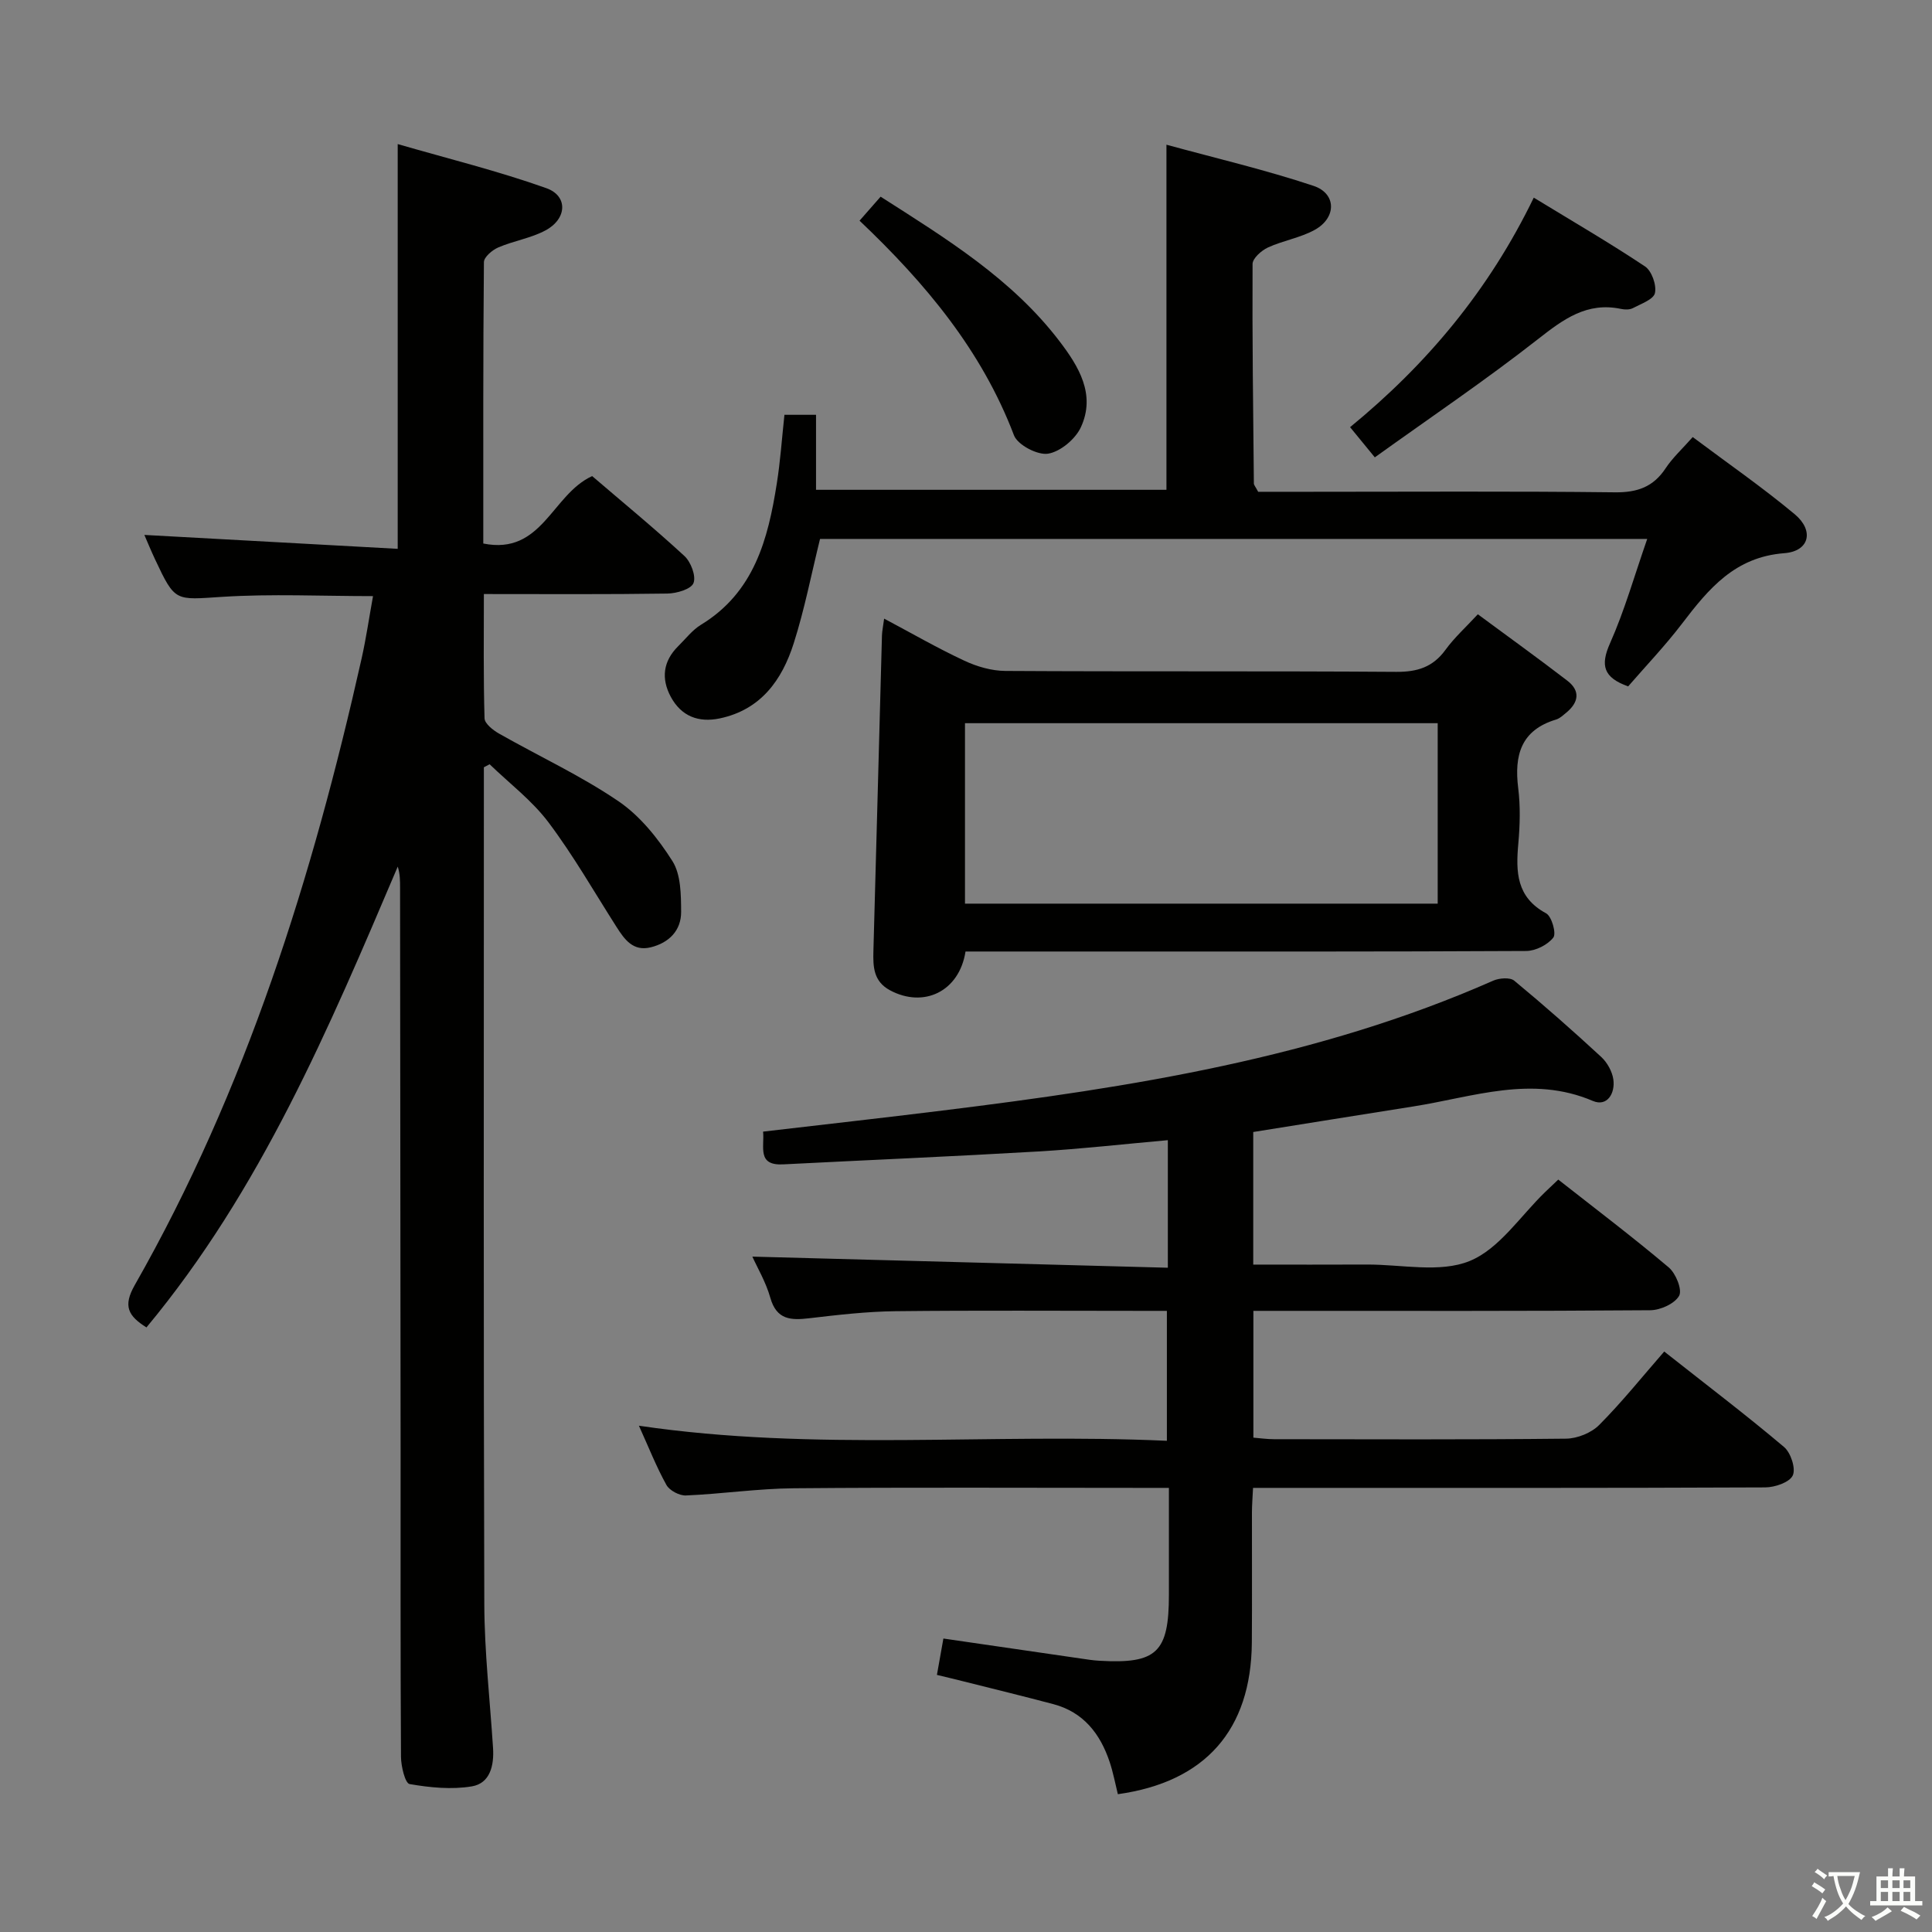 <svg enable-background="new 0 0 400 400" viewBox="0 0 400 400" xmlns="http://www.w3.org/2000/svg"><rect x="0" y="0" width="400" height="400" fill="#808080" stroke="none"/><path d="m377.9 391.2c-.2.3-.4.5-.6.8-.7-.6-1.4-1-2.2-1.5.2-.3.4-.5.5-.8.6.4 1.4.8 2.3 1.5zm-1.8 6.1c-.2-.2-.5-.4-.9-.6.4-.6.8-1.2 1.2-1.9s.7-1.3.9-1.9c.3.3.5.5.8.7-.7 1.3-1.4 2.6-2 3.7zm2.2-9c-.3.3-.5.5-.6.8-.6-.6-1.3-1.1-2-1.5.3-.3.5-.5.6-.7.6.5 1.3.9 2 1.4zm.3.2v-.9h2 4.5c-.3 1.3-.6 2.5-1 3.6s-.9 2.1-1.4 3c.4.5 1 1 1.6 1.4s1.2.8 1.9 1.1c-.3.2-.5.4-.8.8-.4-.3-1-.7-1.6-1.2s-1.2-1.1-1.6-1.6c-.5.6-1.1 1.1-1.7 1.6s-1.4.9-2.1 1.4c-.1-.3-.3-.5-.7-.8.6-.2 1.2-.5 1.9-1s1.4-1.1 2-1.8c-.5-.8-.9-1.6-1.2-2.5s-.6-2-.8-3.2c-.4.1-.7.1-1 .1zm2.5 2.7c.3 1 .7 1.7 1 2.2.3-.5.6-1.1 1-2s.6-1.9.9-3h-3.2-.4c.1.9.3 1.8.7 2.8z" fill="#fbfcfa"/><path d="m396.5 388.5v1.5 3.6h1.5v.9c-.4 0-1 0-1.7 0h-7.9c-.5 0-.9 0-1.2 0v-.9h1.3v-3.5c0-.7 0-1.2 0-1.6h2.4c0-.8 0-1.4 0-1.7h1c0 .3-.1.8-.1 1.7h1.5c0-.8 0-1.4 0-1.7h1c0 .3-.1.9-.1 1.7zm-8.2 9.2c-.2-.3-.5-.5-.8-.8.8-.3 1.4-.6 1.9-.9s1-.7 1.4-1.1c.3.3.6.5.9.8-1.6 1-2.8 1.6-3.4 2zm2.6-6.8v-1.6h-1.5v1.6zm0 2.7v-1.9h-1.5v1.9zm2.4-2.7v-1.6h-1.5v1.6zm0 2.7v-1.9h-1.5v1.9zm.2 2 .7-.8c.4.2.9.5 1.6.8s1.3.7 1.8 1c-.3.3-.5.5-.8.8-.4-.3-1.5-1-3.3-1.8zm2-4.7v-1.6h-1.4v1.6zm0 2.7v-1.9h-1.4v1.9z" fill="#fbfcfa"/><g fill="#010100"><path d="m29.89 110.75c17.58.96 34.91 1.92 52.45 2.88 0-28.22 0-55.27 0-83.8 10.43 3.02 20.78 5.57 30.78 9.13 4.52 1.61 4.28 6.36-.18 8.74-3.02 1.62-6.6 2.16-9.78 3.53-1.24.53-2.96 1.99-2.97 3.04-.18 19.3-.13 38.6-.13 58.26 12.22 2.45 14.17-10.14 22.54-13.96 6.11 5.24 12.77 10.71 19.1 16.54 1.34 1.24 2.45 4.16 1.88 5.61-.5 1.27-3.49 2.14-5.4 2.17-12.46.19-24.92.1-38 .1 0 8.85-.11 17.29.14 25.73.03 1.1 1.76 2.46 3.01 3.17 8.23 4.67 16.89 8.68 24.69 13.98 4.51 3.06 8.24 7.74 11.2 12.41 1.76 2.79 1.78 6.95 1.8 10.5.02 3.89-2.52 6.42-6.29 7.35-3.64.9-5.43-1.61-7.1-4.24-4.63-7.26-8.92-14.78-14.08-21.64-3.39-4.51-8.07-8.05-12.18-12.02-.4.21-.79.42-1.19.63v5.27c0 55.98-.09 111.96.09 167.94.03 9.95 1.17 19.9 1.81 29.85.23 3.63-.62 7.3-4.4 7.93-4.18.7-8.67.25-12.88-.48-.92-.16-1.77-3.68-1.78-5.65-.13-21.16-.07-42.32-.08-63.48-.03-38.82-.07-77.64-.11-116.45 0-1.42 0-2.84-.48-4.37-14.26 33.51-28.37 66.95-52.03 95.41-3.77-2.38-4.91-4.39-2.43-8.75 23.08-40.52 36.81-84.48 46.97-129.71.94-4.19 1.55-8.44 2.37-12.95-10.68 0-20.98-.5-31.2.15-9.77.62-9.74 1.15-13.91-7.73-.83-1.76-1.57-3.56-2.23-5.09z"/><path d="m241.79 262.47c0-9.57 0-17.7 0-26.41-9.11.81-17.97 1.82-26.85 2.34-17.59 1.03-35.2 1.77-52.8 2.67-5.44.28-3.84-3.58-4.15-6.78 12.52-1.47 24.86-2.84 37.19-4.37 38.96-4.81 77.63-10.84 113.96-26.88 1.26-.55 3.49-.73 4.37 0 6.16 5.09 12.15 10.38 18.02 15.8 1.24 1.15 2.27 3.02 2.5 4.67.39 2.87-1.29 5.68-4.24 4.43-12.66-5.41-24.82-.81-37.13 1.13-10.97 1.73-21.94 3.5-33.19 5.3v27.45c7.99 0 15.76.03 23.54-.01 7.16-.03 15.1 1.78 21.26-.73s10.54-9.38 15.7-14.34c.72-.69 1.44-1.37 2.65-2.52 7.66 6.02 15.43 11.9 22.87 18.18 1.47 1.24 2.84 4.63 2.16 5.87-.91 1.64-3.87 2.98-5.97 3-25.33.2-50.66.13-75.99.13-1.96 0-3.92 0-6.19 0v26.25c1.39.11 2.81.32 4.24.32 20.17.02 40.33.11 60.5-.11 2.34-.03 5.24-1.2 6.87-2.85 4.69-4.71 8.86-9.93 13.45-15.19 9.28 7.32 17.21 13.34 24.81 19.77 1.4 1.18 2.47 4.47 1.8 5.89-.67 1.43-3.7 2.46-5.7 2.47-33.16.15-66.33.1-99.49.1-1.99 0-3.98 0-6.55 0-.09 1.84-.22 3.44-.23 5.03-.02 9 .05 18-.02 27-.15 18.1-9.64 28.86-27.74 31.39-.55-2.22-.97-4.5-1.7-6.68-1.95-5.84-5.43-10.32-11.67-11.97s-12.52-3.19-18.79-4.76c-1.73-.44-3.48-.85-5.3-1.29.47-2.64.88-4.9 1.34-7.53 9.45 1.38 18.88 2.76 28.32 4.12 1.32.19 2.64.41 3.96.48 11.89.69 14.41-1.71 14.41-13.68 0-7.14 0-14.29 0-22.11-2.09 0-3.85 0-5.62 0-24 0-48-.13-72 .08-7.46.06-14.9 1.17-22.37 1.49-1.35.06-3.4-1.02-4.04-2.17-2.09-3.76-3.67-7.79-5.7-12.27 36.55 5.4 72.78 1.47 109.31 3.12 0-9.02 0-17.58 0-26.9-1.65 0-3.41 0-5.18 0-17 0-34-.12-51 .07-5.96.07-11.93.76-17.87 1.46-3.81.45-6.76.33-8.05-4.23-.92-3.27-2.72-6.29-3.72-8.53 28.55.77 57.07 1.53 86.02 2.3z"/><path d="m162.41 85.88h6.54v15.53h72.55c0-23.48 0-46.86 0-71.45 10.23 2.8 20.49 5.2 30.45 8.52 4.78 1.59 4.78 6.6.27 9.1-2.99 1.66-6.58 2.22-9.71 3.66-1.34.62-3.17 2.24-3.18 3.41-.08 15.15.12 30.31.27 45.46 0 .29.28.57.89 1.71h10.38c21.16 0 42.32-.14 63.48.11 4.63.05 7.94-1.1 10.5-4.98 1.45-2.19 3.45-4.01 5.61-6.46 7.17 5.37 14.39 10.37 21.11 15.97 4.07 3.39 3.07 7.67-2.14 8.07-10.24.78-15.67 7.36-21.17 14.57-3.51 4.6-7.53 8.81-11.17 13.01-5.13-1.83-5.79-4.35-3.75-8.93 3.01-6.77 5.04-13.97 7.7-21.6-57.67 0-114.51 0-171.26 0-1.79 7.24-3.2 14.56-5.45 21.61-2.41 7.59-6.8 13.76-15.32 15.55-4.4.92-7.96-.45-10.13-4.47-2.03-3.78-1.6-7.38 1.53-10.48 1.54-1.52 2.92-3.34 4.72-4.44 11.01-6.7 13.89-17.71 15.7-29.26.73-4.57 1.04-9.2 1.58-14.21z"/><path d="m199.9 197c-1.3 8.32-8.68 11.76-15.63 8.03-3.43-1.84-3.53-4.85-3.44-8.13.61-21.77 1.17-43.55 1.77-65.32.03-.95.24-1.89.45-3.5 5.8 3.08 11.09 6.14 16.61 8.71 2.6 1.22 5.63 2.1 8.48 2.12 26.98.16 53.96 0 80.94.19 4.37.03 7.59-.98 10.19-4.56 1.83-2.52 4.19-4.65 6.7-7.36 6.33 4.68 12.51 9.12 18.54 13.76 2.77 2.13 2.31 4.54-.27 6.64-.64.52-1.3 1.16-2.06 1.39-7.3 2.19-8.7 7.41-7.85 14.22.47 3.77.36 7.68.02 11.48-.53 5.87-.4 11.1 5.75 14.42 1.17.63 2.16 4.17 1.5 5.02-1.17 1.51-3.67 2.77-5.62 2.78-29.98.16-59.96.11-89.94.11-8.64 0-17.28 0-26.14 0zm97.76-47.27c-32.92 0-65.28 0-97.87 0v37.36h97.87c0-12.63 0-24.75 0-37.36z"/><path d="m284.64 94.69c-2.07-2.52-3.42-4.17-5.12-6.25 15.87-13.01 28.71-28.28 38.03-47.52 7.98 4.87 15.66 9.33 23.03 14.24 1.39.93 2.42 3.84 2.06 5.51-.28 1.32-2.88 2.23-4.56 3.12-.67.35-1.67.34-2.45.17-7.07-1.49-11.93 2.12-17.2 6.25-10.84 8.49-22.27 16.21-33.79 24.48z"/><path d="m177.96 45.69c1.73-1.97 2.91-3.32 4.36-4.97 13.57 8.67 27.18 17 37.04 29.93 3.97 5.2 7.55 11.03 4.43 17.79-1.13 2.46-4.25 5.08-6.8 5.49-2.17.35-6.3-1.81-7.06-3.81-6.67-17.54-18.29-31.45-31.97-44.43z"/></g></svg>